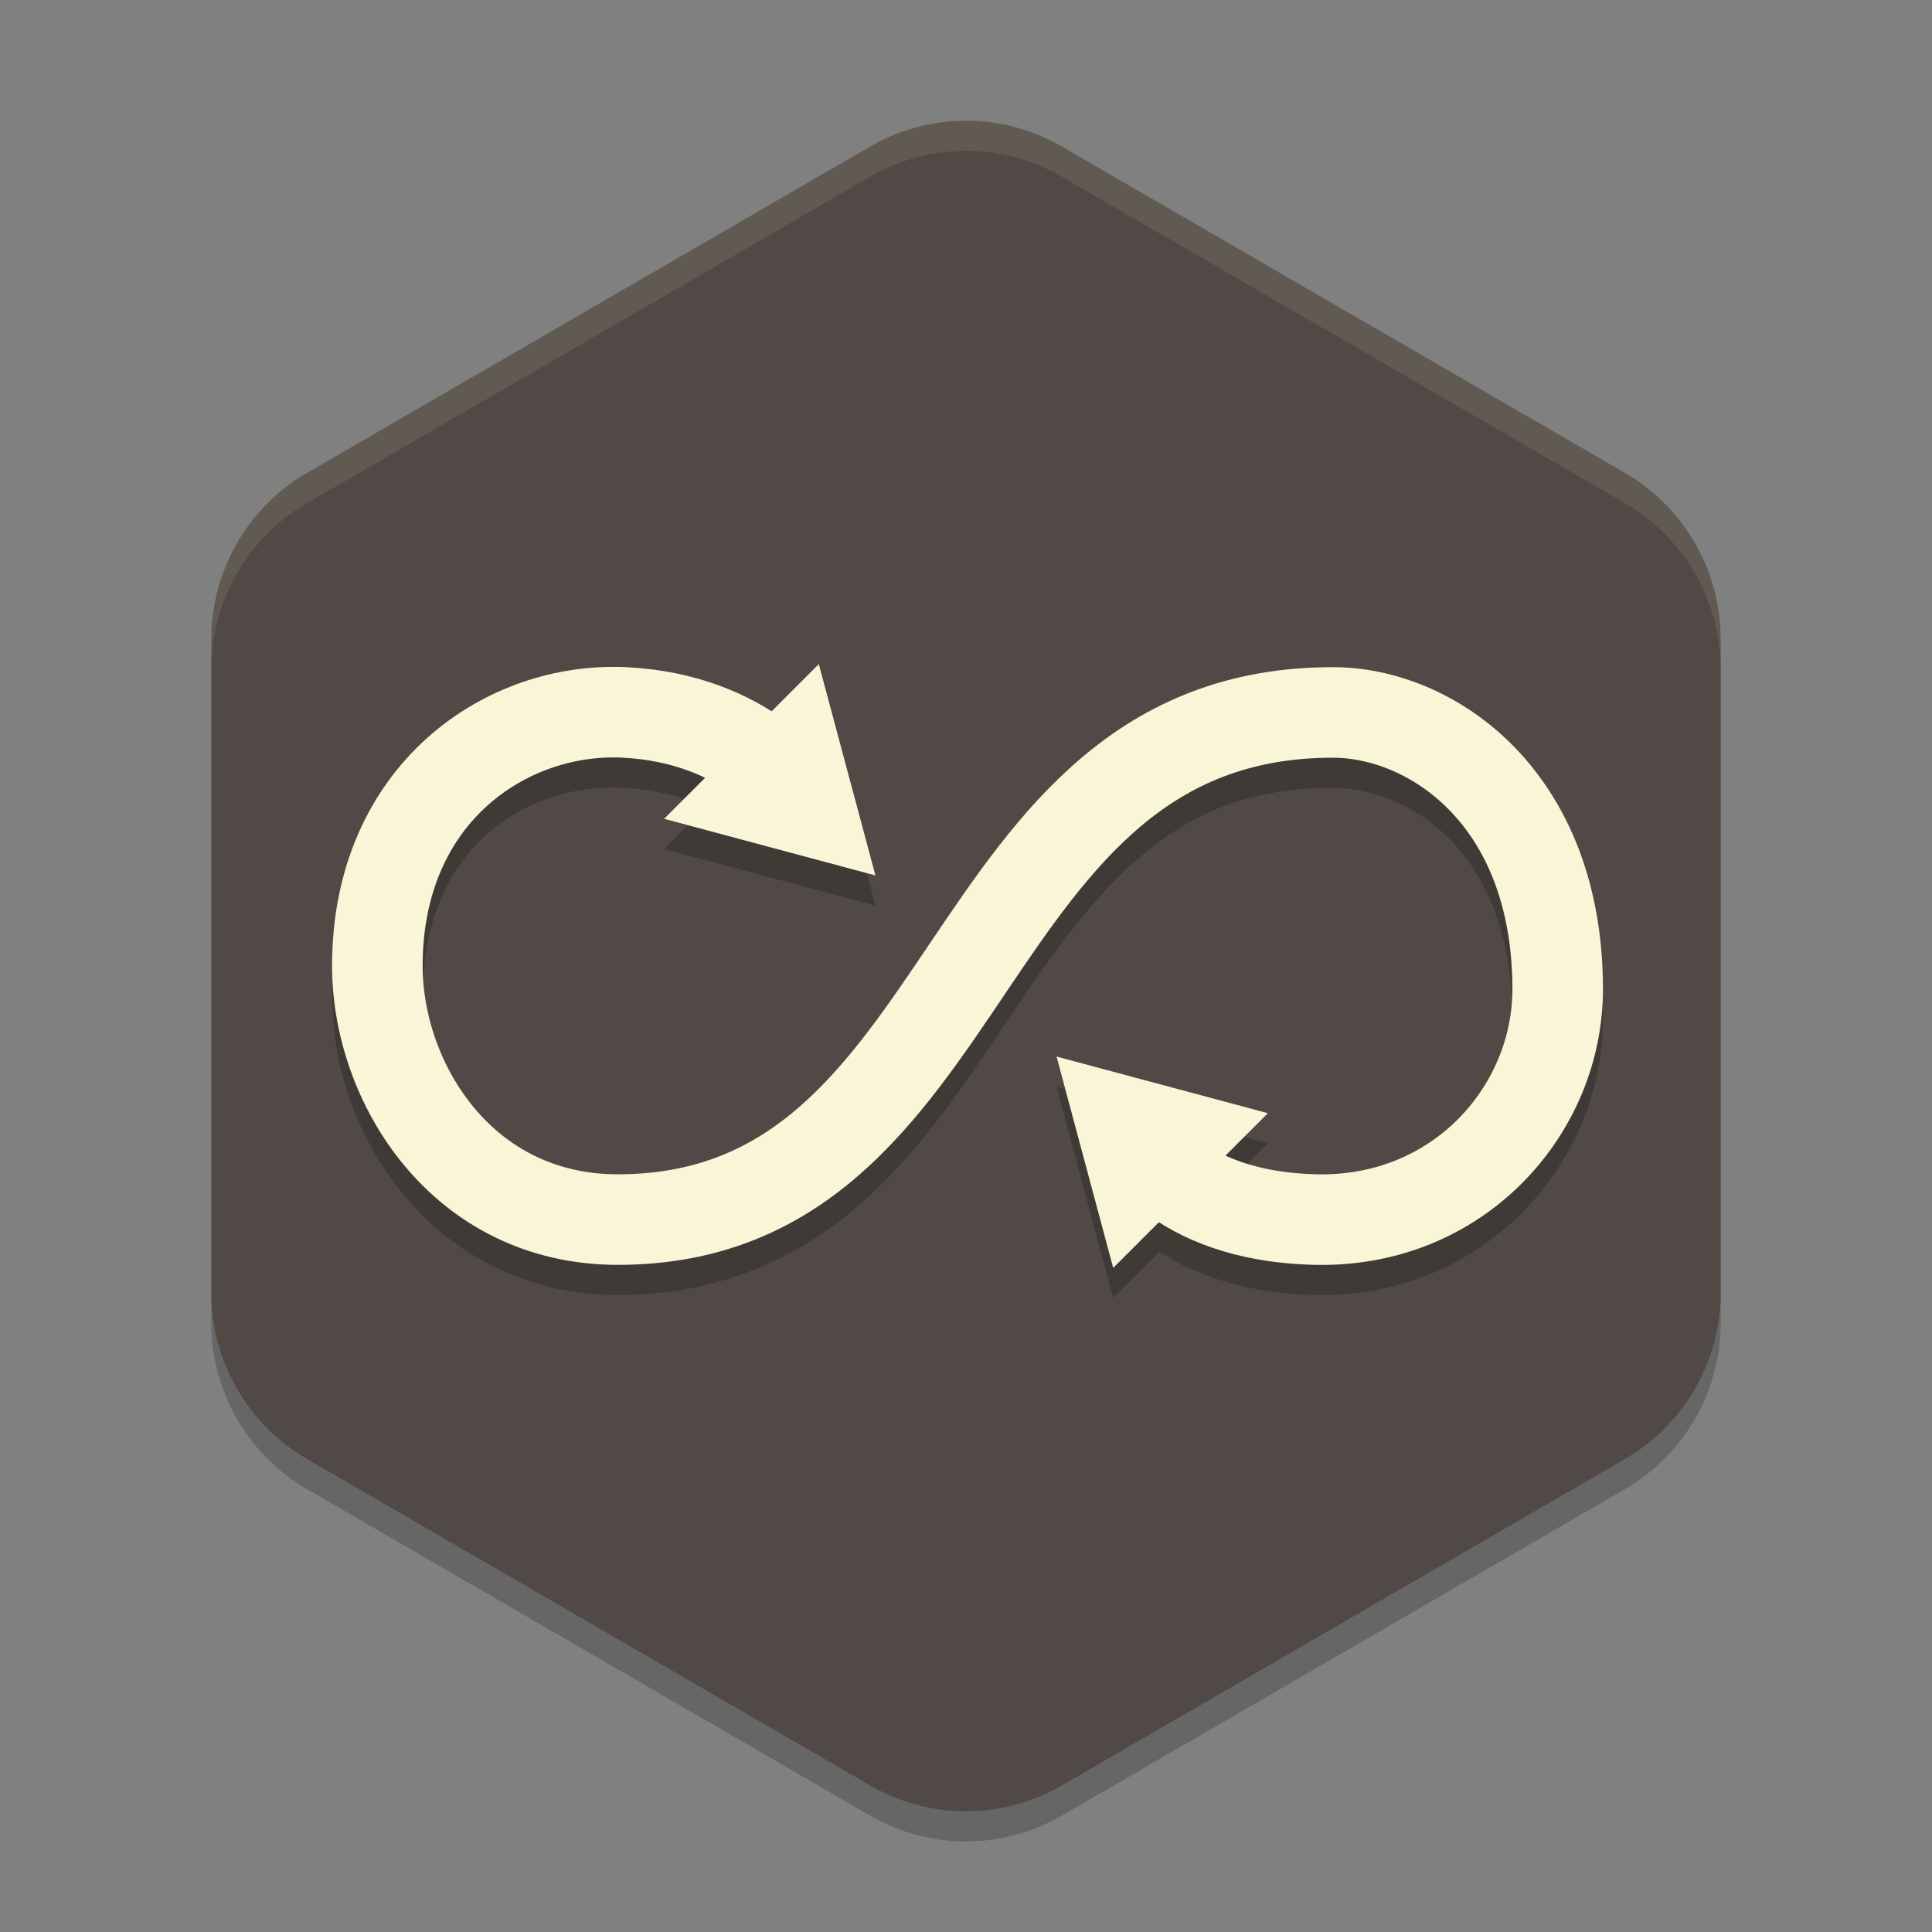 <svg xmlns="http://www.w3.org/2000/svg" width="64" height="64" version="1">
    <rect width="100%" height="100%" fill="#808080" stroke="none"/>
    <path d="M32.15 5.002a6.341 6.367 0 0 0-3.32.85L10.17 16.667A6.341 6.367 0 0 0 7 22.182v21.634a6.341 6.367 0 0 0 3.17 5.514l18.66 10.817a6.341 6.367 0 0 0 6.34 0L53.83 49.33A6.341 6.367 0 0 0 57 43.816V22.182a6.341 6.367 0 0 0-3.17-5.515L35.17 5.851A6.341 6.367 0 0 0 32.15 5z" opacity=".2"/>
    <path d="M32.15 4.002a6.341 6.367 0 0 0-3.32.85L10.17 15.667A6.341 6.367 0 0 0 7 21.182v21.634a6.341 6.367 0 0 0 3.17 5.514l18.66 10.817a6.341 6.367 0 0 0 6.34 0L53.83 48.33A6.341 6.367 0 0 0 57 42.816V21.182a6.341 6.367 0 0 0-3.17-5.515L35.17 4.851A6.341 6.367 0 0 0 32.15 4z" fill="#504945"/>
    <path d="M27.125 23l-1.605 1.605a9.603 9.603 0 0 0-4.756-1.503c-4.672-.232-9.748 3.401-9.764 9.865a10.44 10.44 0 0 0 2.389 6.635 9.098 9.098 0 0 0 7.074 3.298c3.371 0 6.007-1.24 8.016-2.996 2.008-1.756 3.458-3.97 4.87-6.066 1.413-2.096 2.785-4.072 4.44-5.467 1.655-1.395 3.537-2.271 6.363-2.271 2.385 0 5.948 1.958 5.948 7.671 0 3.17-2.545 6.22-6.485 6.13-1.379-.032-2.32-.308-3.01-.631L42 37.875l-3.5-.938L35 36l.938 3.5.937 3.5 1.531-1.531c1.158.74 2.827 1.377 5.14 1.43 5.55.126 9.554-4.316 9.554-9.128 0-7.03-4.838-10.671-8.948-10.671-3.49 0-6.215 1.223-8.297 2.978-2.081 1.755-3.573 3.98-4.992 6.084-1.418 2.105-2.766 4.091-4.36 5.484-1.592 1.394-3.363 2.254-6.04 2.254-2.142 0-3.666-.888-4.768-2.214-1.101-1.327-1.699-3.13-1.695-4.711.012-4.965 3.513-7.03 6.615-6.877 1.177.058 2.071.327 2.762.65L22 28.125l3.5.938L29 30l-.938-3.5z" opacity=".2"/>
    <path d="M37.6 37.6s1.258 2.692 5.981 2.8c4.744.108 8.019-3.637 8.019-7.628 0-6.372-4.2-9.172-7.447-9.172-12.633 0-11.593 16.8-23.69 16.8-5.163 0-7.972-4.54-7.963-8.429.014-5.714 4.303-8.563 8.19-8.371 4.085.202 5.81 2.8 5.81 2.8" fill="none" stroke="#F9F5D7" stroke-width="3"/>
    <path d="M29 29l-3.5-.938-3.5-.938 2.562-2.562L27.124 22l.938 3.5zM35 35l3.5.938 3.5.938-2.562 2.562L36.876 42l-.938-3.5z" fill="#F9F5D7"/>
    <path d="M32.148 4a6.341 6.367 0 0 0-3.32.852L10.172 15.668A6.341 6.367 0 0 0 7 21.184v1a6.341 6.367 0 0 1 3.172-5.516L28.828 5.852A6.341 6.367 0 0 1 32.148 5h.004a6.341 6.367 0 0 1 3.02.852l18.656 10.816A6.341 6.367 0 0 1 57 22.18v-1a6.341 6.367 0 0 0-3.172-5.512L35.172 4.852A6.341 6.367 0 0 0 32.152 4h-.004z" opacity=".1" fill="#F9F5D7"/>
</svg>
